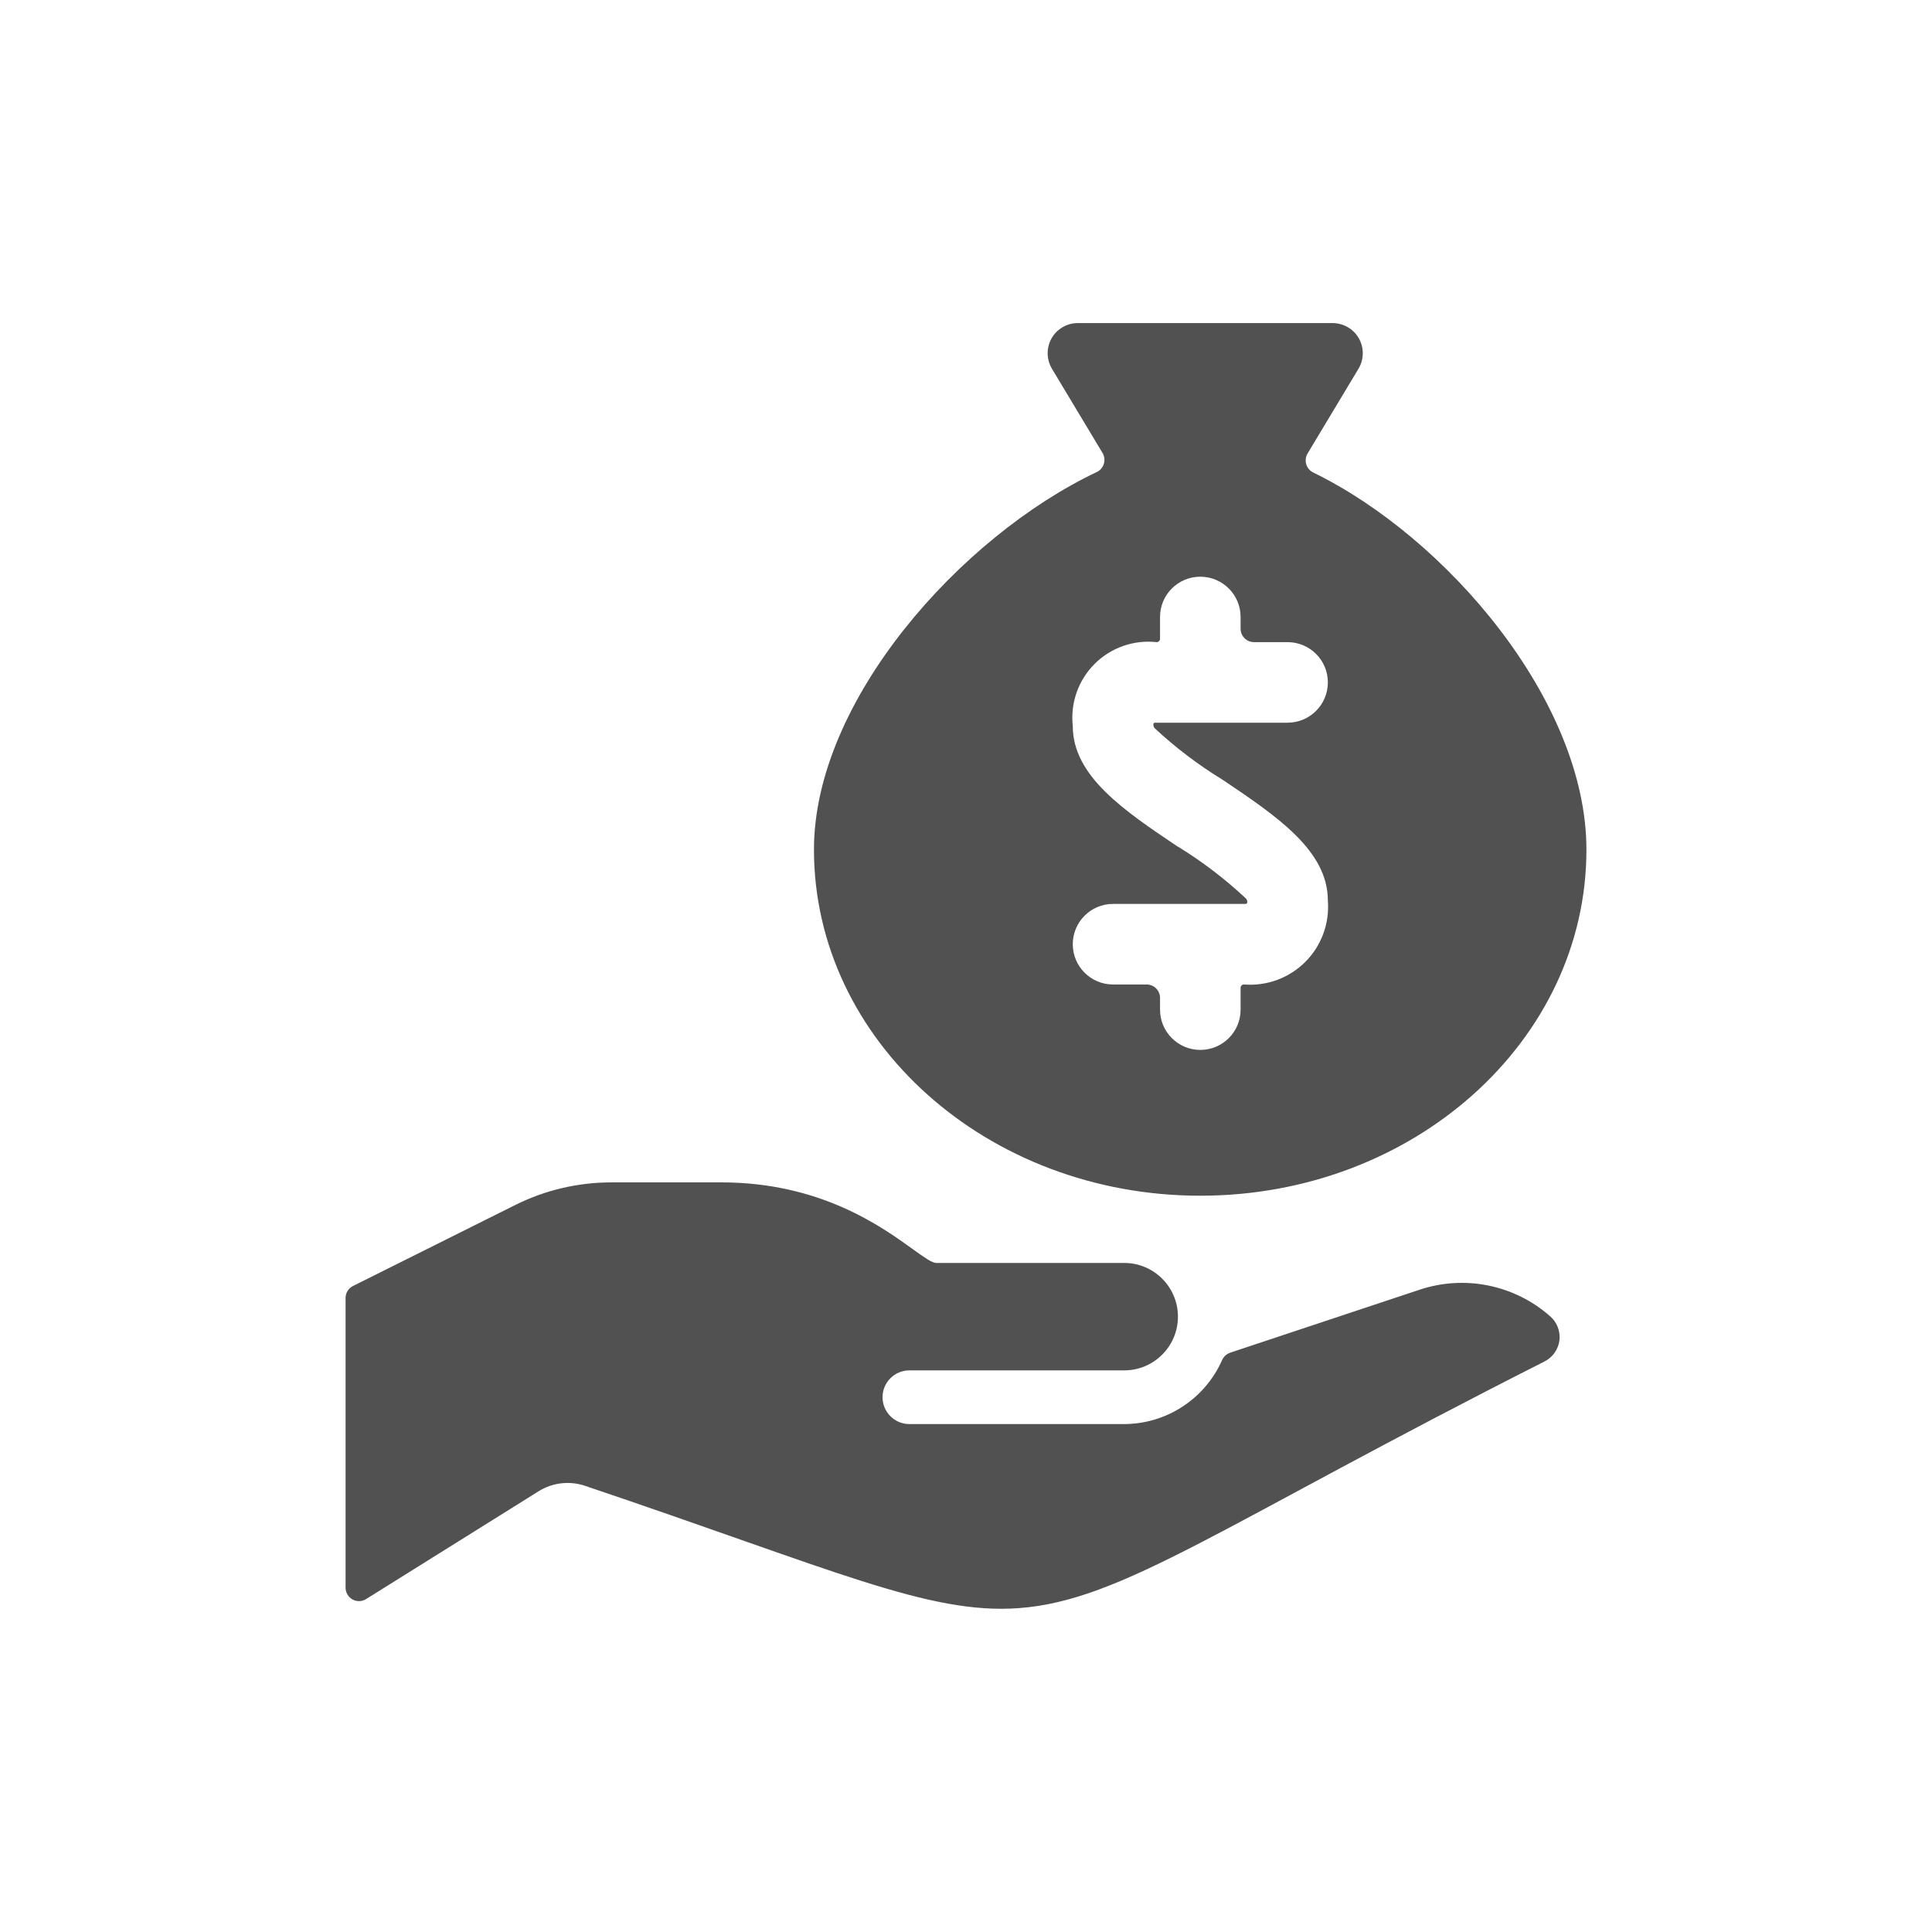 <svg width="30" height="30" viewBox="0 0 30 30" fill="none" xmlns="http://www.w3.org/2000/svg">
<path fill-rule="evenodd" clip-rule="evenodd" d="M18.638 18.567C21.949 18.567 24.634 16.162 24.634 13.194C24.634 10.882 22.458 8.344 20.392 7.337C20.339 7.311 20.3 7.265 20.283 7.208C20.267 7.152 20.274 7.092 20.304 7.042L21.095 5.725C21.181 5.581 21.183 5.401 21.101 5.255C21.018 5.108 20.863 5.018 20.695 5.017H16.738C16.569 5.016 16.413 5.107 16.329 5.253C16.246 5.4 16.248 5.58 16.334 5.725L17.121 7.035C17.15 7.086 17.158 7.146 17.14 7.202C17.123 7.259 17.084 7.305 17.03 7.33C14.919 8.331 12.639 10.877 12.639 13.194C12.642 16.162 15.326 18.567 18.638 18.567ZM18.289 13.147C17.45 12.584 16.658 12.05 16.658 11.274C16.619 10.917 16.743 10.563 16.997 10.309C17.25 10.056 17.605 9.932 17.961 9.971C17.99 9.971 18.013 9.947 18.013 9.918V9.58C18.013 9.235 18.293 8.955 18.638 8.955C18.984 8.955 19.264 9.235 19.264 9.58V9.763C19.264 9.878 19.357 9.971 19.472 9.971H19.993C20.339 9.971 20.619 10.251 20.619 10.596C20.619 10.942 20.339 11.222 19.993 11.222H17.934C17.928 11.222 17.921 11.225 17.916 11.229C17.912 11.234 17.909 11.241 17.909 11.248C17.909 11.269 17.915 11.289 17.928 11.306C18.253 11.609 18.608 11.878 18.988 12.11C19.826 12.674 20.619 13.208 20.619 13.983C20.647 14.337 20.52 14.685 20.269 14.936C20.018 15.187 19.67 15.315 19.316 15.287C19.287 15.287 19.264 15.31 19.264 15.338V15.678C19.264 16.023 18.984 16.303 18.638 16.303C18.293 16.303 18.013 16.023 18.013 15.678V15.495C18.013 15.38 17.919 15.287 17.804 15.287H17.283C16.938 15.287 16.658 15.007 16.658 14.662C16.658 14.316 16.938 14.036 17.283 14.036H19.342C19.356 14.036 19.367 14.025 19.368 14.011C19.368 13.99 19.362 13.97 19.349 13.954C19.024 13.649 18.669 13.378 18.289 13.145V13.147ZM19.103 21.004L22.039 20.028C22.737 19.794 23.508 19.947 24.062 20.432C24.174 20.524 24.231 20.666 24.215 20.81C24.198 20.954 24.109 21.079 23.979 21.143C18.971 23.677 17.434 24.853 15.82 24.971C14.415 25.074 12.95 24.374 9.082 23.071C8.843 22.991 8.581 23.022 8.367 23.154L5.685 24.83C5.621 24.871 5.54 24.873 5.473 24.836C5.407 24.799 5.366 24.729 5.366 24.654V20.156C5.366 20.077 5.41 20.005 5.481 19.969L7.997 18.713C8.46 18.481 8.971 18.361 9.489 18.36H11.203C12.739 18.36 13.688 19.046 14.181 19.402C14.355 19.527 14.472 19.611 14.538 19.611H17.457C17.917 19.611 18.291 19.985 18.291 20.445C18.291 20.906 17.917 21.279 17.457 21.279H14.121C13.891 21.279 13.704 21.466 13.704 21.696C13.704 21.926 13.891 22.113 14.121 22.113H17.457C18.113 22.111 18.708 21.723 18.975 21.123C18.999 21.067 19.045 21.024 19.103 21.004Z" fill="#515151"/>
<mask id="mask0_1087_6040" style="mask-type:alpha" maskUnits="userSpaceOnUse" x="5" y="5" width="20" height="20">
<path fill-rule="evenodd" clip-rule="evenodd" d="M18.638 18.567C21.949 18.567 24.634 16.162 24.634 13.194C24.634 10.882 22.458 8.344 20.392 7.337C20.339 7.311 20.3 7.265 20.283 7.208C20.267 7.152 20.274 7.092 20.304 7.042L21.095 5.725C21.181 5.581 21.183 5.401 21.101 5.255C21.018 5.108 20.863 5.018 20.695 5.017H16.738C16.569 5.016 16.413 5.107 16.329 5.253C16.246 5.4 16.248 5.58 16.334 5.725L17.121 7.035C17.15 7.086 17.158 7.146 17.14 7.202C17.123 7.259 17.084 7.305 17.03 7.33C14.919 8.331 12.639 10.877 12.639 13.194C12.642 16.162 15.326 18.567 18.638 18.567ZM18.289 13.147C17.45 12.584 16.658 12.05 16.658 11.274C16.619 10.917 16.743 10.563 16.997 10.309C17.25 10.056 17.605 9.932 17.961 9.971C17.99 9.971 18.013 9.947 18.013 9.918V9.58C18.013 9.235 18.293 8.955 18.638 8.955C18.984 8.955 19.264 9.235 19.264 9.58V9.763C19.264 9.878 19.357 9.971 19.472 9.971H19.993C20.339 9.971 20.619 10.251 20.619 10.596C20.619 10.942 20.339 11.222 19.993 11.222H17.934C17.928 11.222 17.921 11.225 17.916 11.229C17.912 11.234 17.909 11.241 17.909 11.248C17.909 11.269 17.915 11.289 17.928 11.306C18.253 11.609 18.608 11.878 18.988 12.11C19.826 12.674 20.619 13.208 20.619 13.983C20.647 14.337 20.52 14.685 20.269 14.936C20.018 15.187 19.67 15.315 19.316 15.287C19.287 15.287 19.264 15.31 19.264 15.338V15.678C19.264 16.023 18.984 16.303 18.638 16.303C18.293 16.303 18.013 16.023 18.013 15.678V15.495C18.013 15.38 17.919 15.287 17.804 15.287H17.283C16.938 15.287 16.658 15.007 16.658 14.662C16.658 14.316 16.938 14.036 17.283 14.036H19.342C19.356 14.036 19.367 14.025 19.368 14.011C19.368 13.99 19.362 13.97 19.349 13.954C19.024 13.649 18.669 13.378 18.289 13.145V13.147ZM19.103 21.004L22.039 20.028C22.737 19.794 23.508 19.947 24.062 20.432C24.174 20.524 24.231 20.666 24.215 20.81C24.198 20.954 24.109 21.079 23.979 21.143C18.971 23.677 17.434 24.853 15.82 24.971C14.415 25.074 12.95 24.374 9.082 23.071C8.843 22.991 8.581 23.022 8.367 23.154L5.685 24.83C5.621 24.871 5.54 24.873 5.473 24.836C5.407 24.799 5.366 24.729 5.366 24.654V20.156C5.366 20.077 5.41 20.005 5.481 19.969L7.997 18.713C8.46 18.481 8.971 18.361 9.489 18.36H11.203C12.739 18.36 13.688 19.046 14.181 19.402C14.355 19.527 14.472 19.611 14.538 19.611H17.457C17.917 19.611 18.291 19.985 18.291 20.445C18.291 20.906 17.917 21.279 17.457 21.279H14.121C13.891 21.279 13.704 21.466 13.704 21.696C13.704 21.926 13.891 22.113 14.121 22.113H17.457C18.113 22.111 18.708 21.723 18.975 21.123C18.999 21.067 19.045 21.024 19.103 21.004Z" fill="white"/>
</mask>
<g mask="url(#mask0_1087_6040)">
</g>
</svg>

